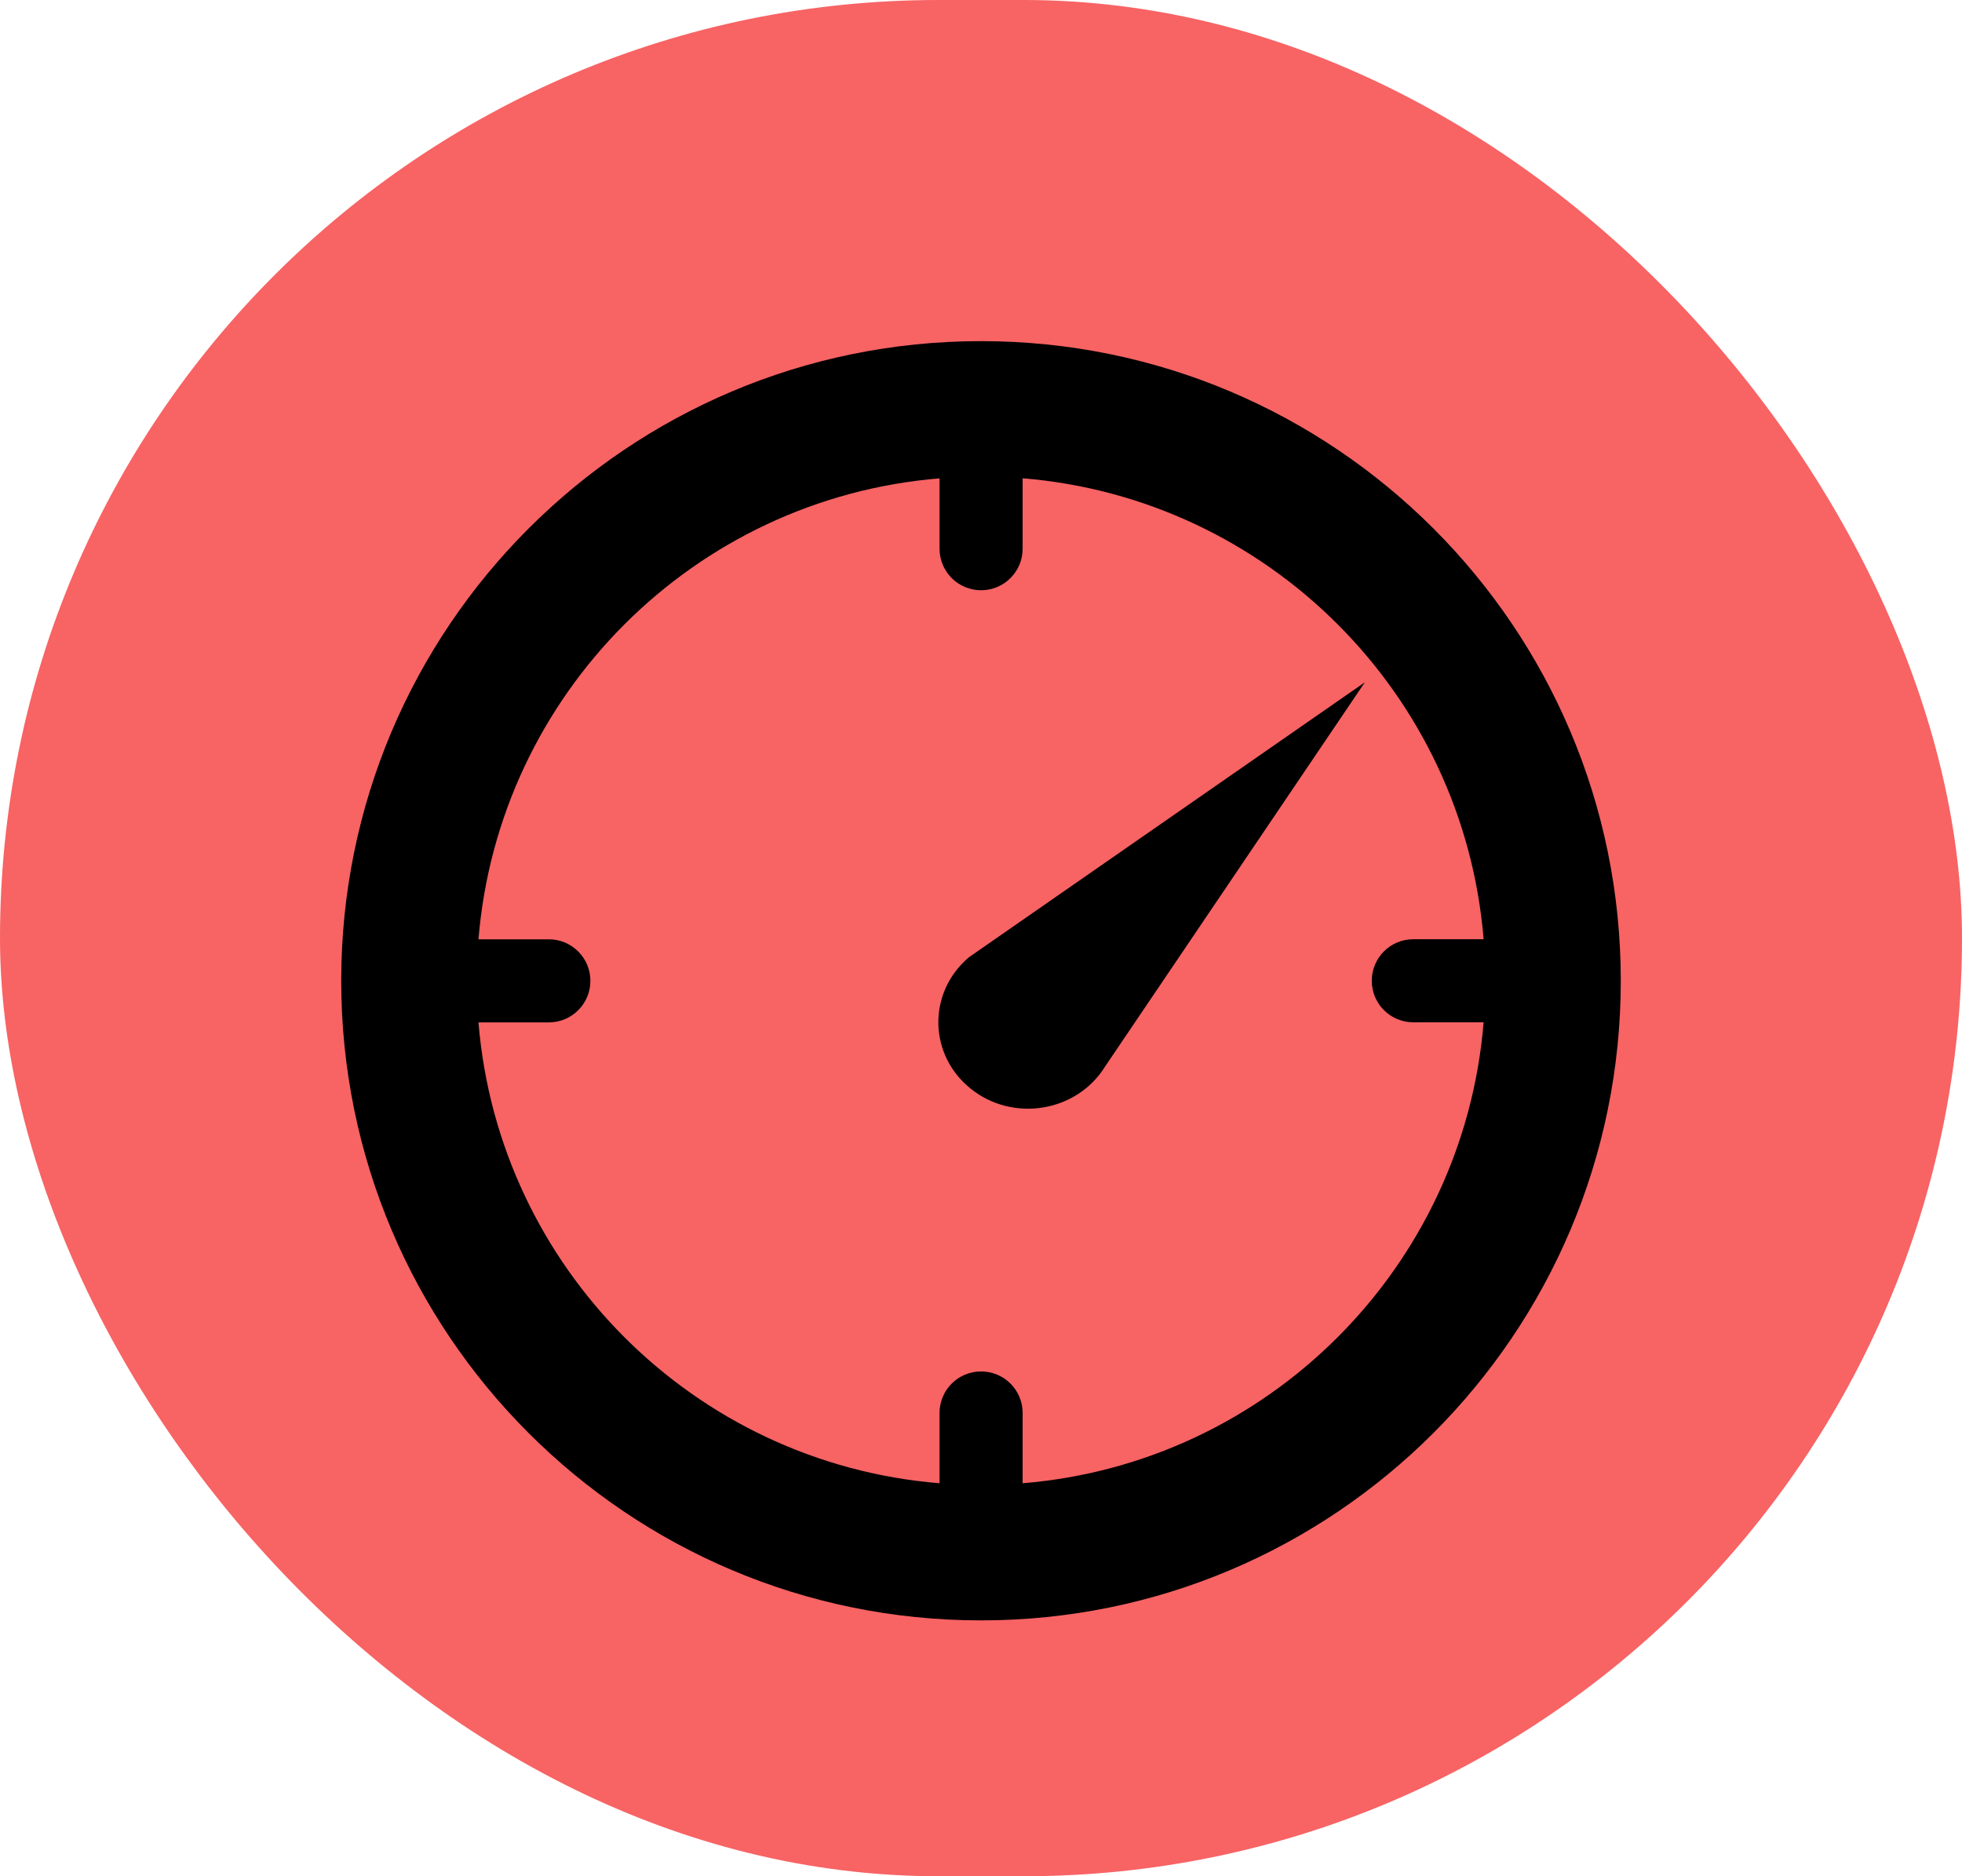 <?xml version="1.0" encoding="UTF-8"?>
<svg width="23px" height="22px" viewBox="0 0 23 22" version="1.1" xmlns="http://www.w3.org/2000/svg" xmlns:xlink="http://www.w3.org/1999/xlink">
    <!-- Generator: Sketch 63.1 (92452) - https://sketch.com -->
    <title>Group 28 Copy 2</title>
    <desc>Created with Sketch.</desc>
    <g id="Screens" stroke="none" stroke-width="1" fill="none" fill-rule="evenodd">
        <g id="Popup---Calendar" transform="translate(-90, -351)">
            <g id="Group-28-Copy-2" transform="translate(90, 351)">
                <g id="Group-52" transform="translate(-0, 0)" fill="#F86364">
                    <rect id="Rectangle" x="0" y="0" width="23" height="22" rx="11"></rect>
                </g>
                <g id="Group" transform="translate(4, 4)" fill="#000000" fill-rule="nonzero">
                    <path d="M7.5,0 C3.358,0 1.28744978e-06,3.358 1.28744978e-06,7.5 C1.28744978e-06,11.642 3.358,15 7.5,15 C11.642,15 15,11.642 15,7.5 C15,3.358 11.643,0 7.5,0 Z M7.988,13.392 L7.988,12.568 C7.988,12.298 7.77,12.081 7.501,12.081 C7.232,12.081 7.014,12.298 7.014,12.568 L7.014,13.392 C4.137,13.158 1.844,10.864 1.609,7.988 L2.434,7.988 C2.703,7.988 2.921,7.77 2.921,7.501 C2.921,7.232 2.703,7.014 2.434,7.014 L1.609,7.014 C1.844,4.137 4.137,1.844 7.014,1.609 L7.014,2.434 C7.014,2.703 7.232,2.921 7.501,2.921 C7.77,2.921 7.988,2.703 7.988,2.434 L7.988,1.608 C10.864,1.843 13.157,4.136 13.392,7.013 L12.568,7.013 C12.298,7.013 12.081,7.231 12.081,7.5 C12.081,7.769 12.298,7.987 12.568,7.987 L13.392,7.987 C13.157,10.864 10.864,13.157 7.988,13.392 Z" id="Shape"></path>
                    <path d="M7.38,8.766 L7.38,8.766 C7.876,9.164 8.624,9.04 8.955,8.505 L12,4 L7.356,7.226 C6.872,7.639 6.883,8.369 7.38,8.766 Z" id="Path"></path>
                </g>
            </g>
        </g>
    </g>
</svg>